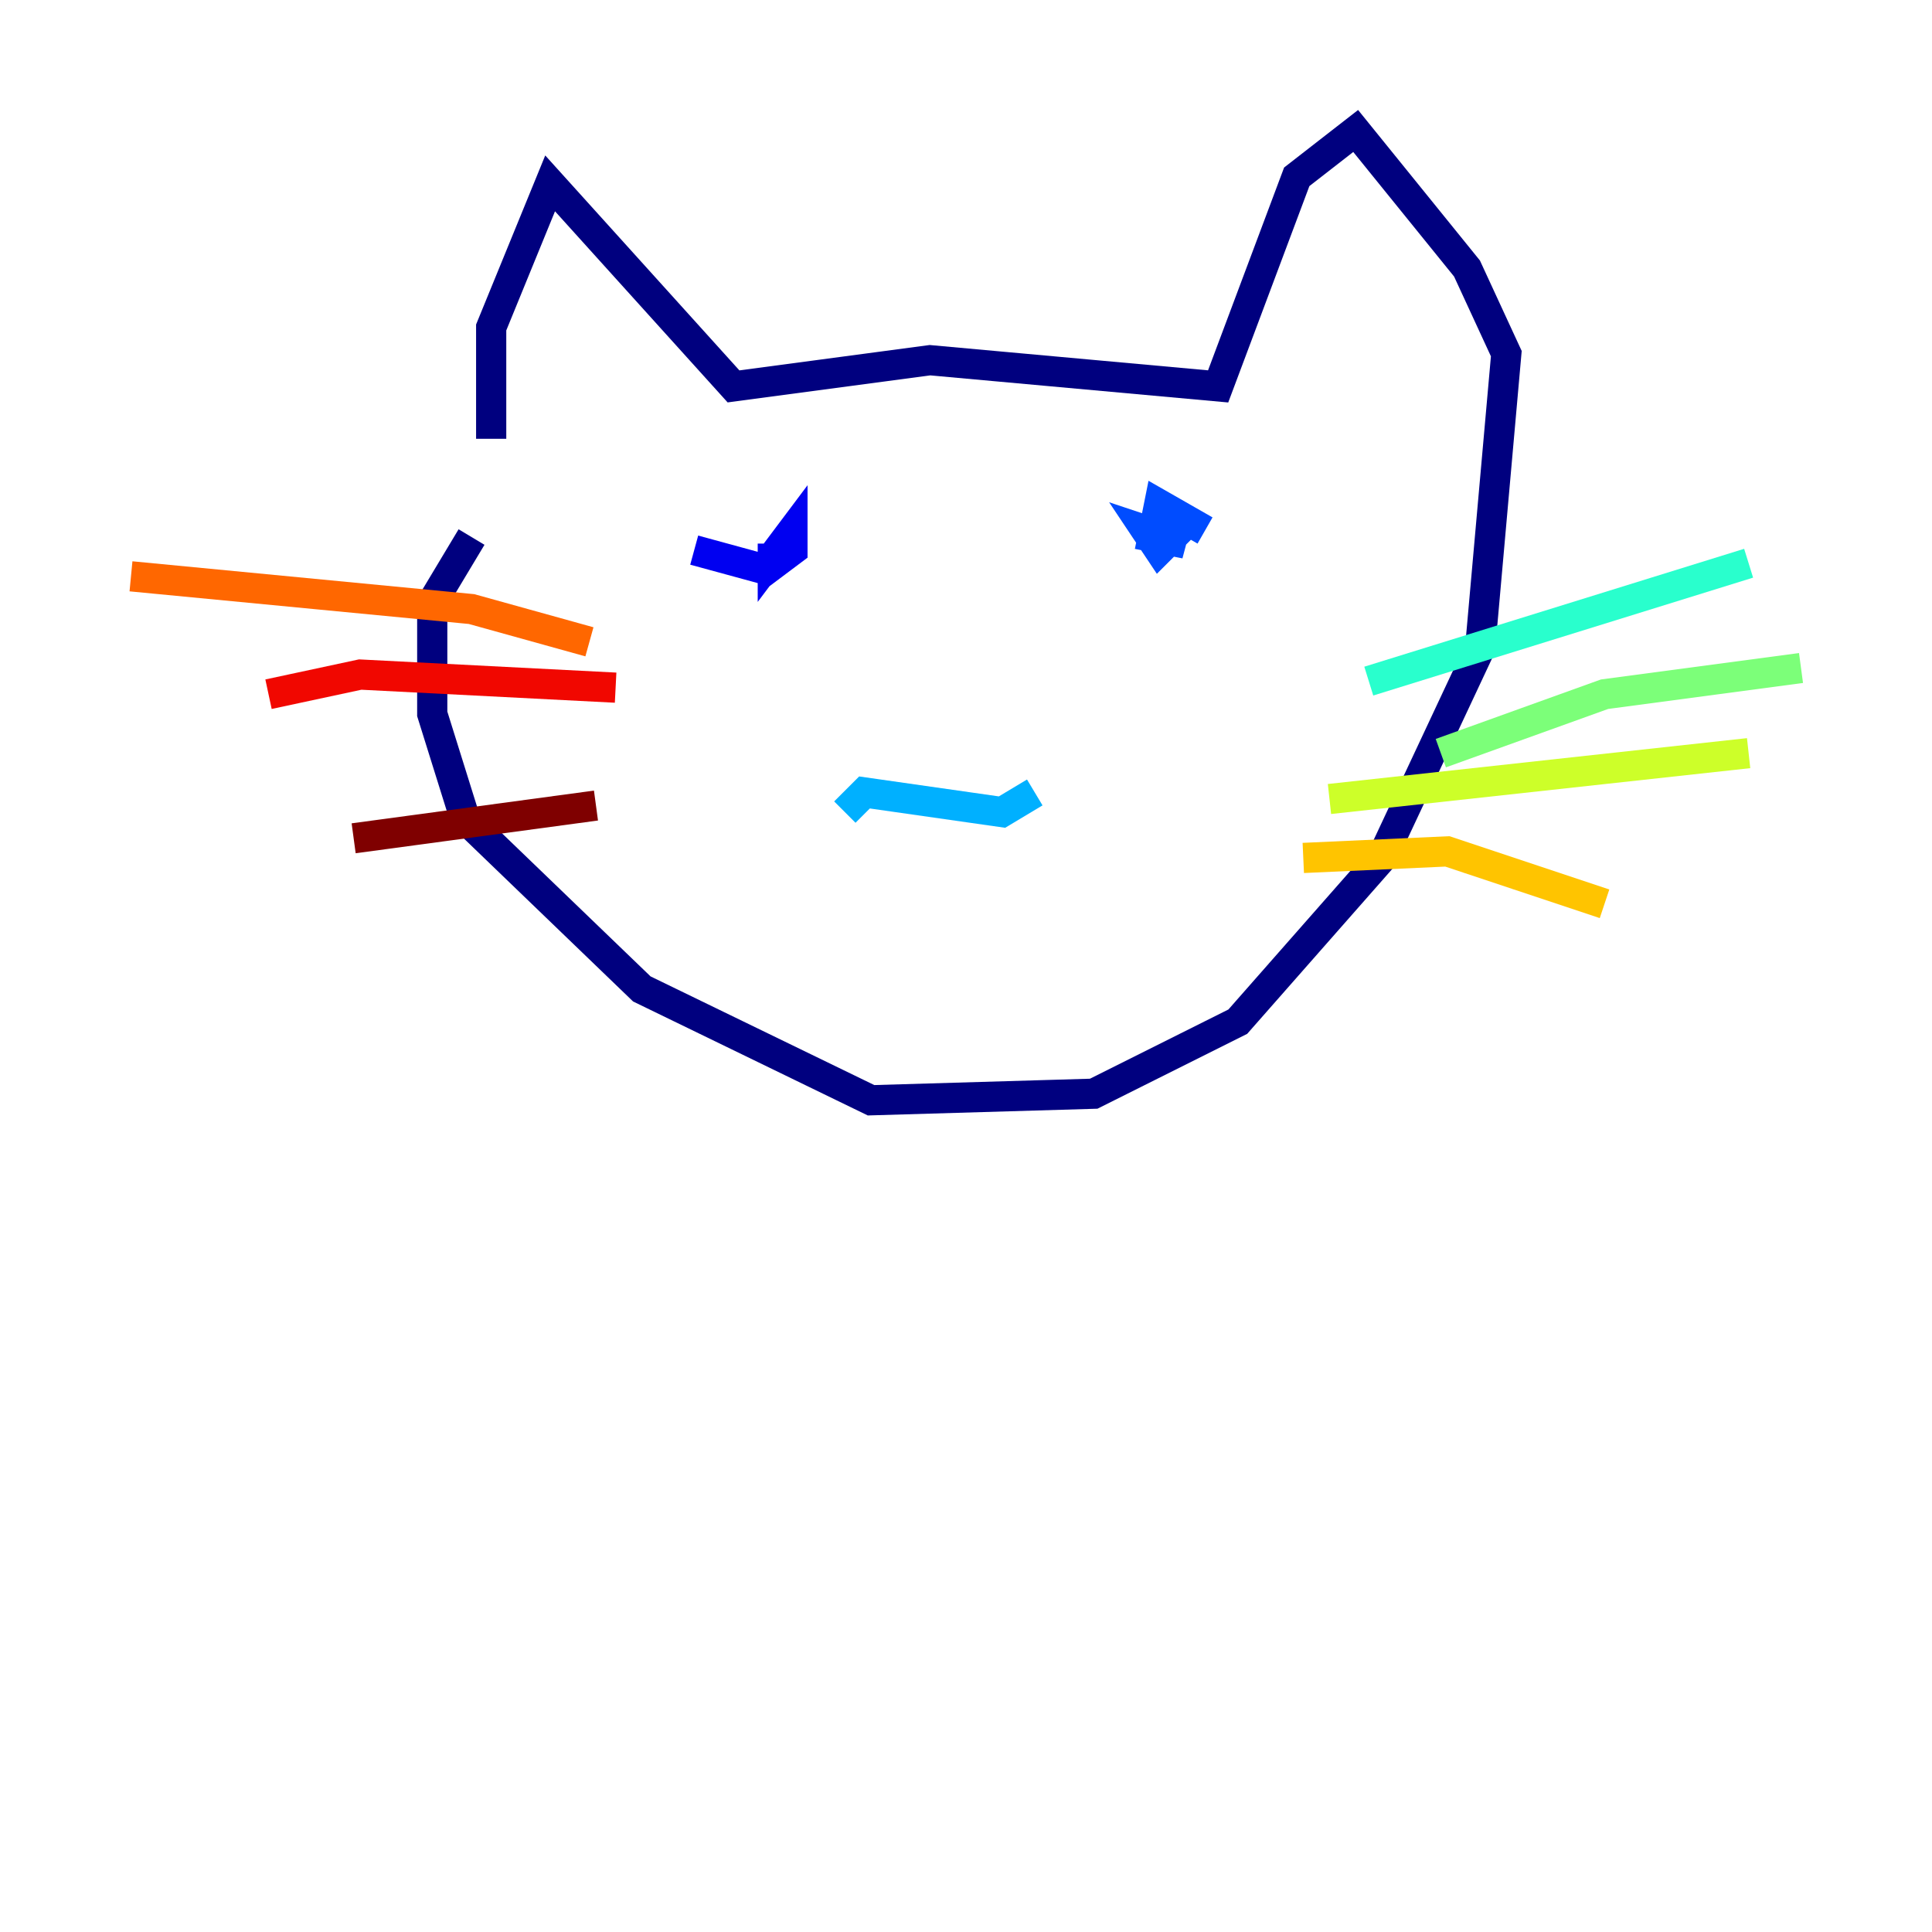 <?xml version="1.0" encoding="utf-8" ?>
<svg baseProfile="tiny" height="128" version="1.2" viewBox="0,0,128,128" width="128" xmlns="http://www.w3.org/2000/svg" xmlns:ev="http://www.w3.org/2001/xml-events" xmlns:xlink="http://www.w3.org/1999/xlink"><defs /><polyline fill="none" points="32.542,29.071 32.542,21.695 36.447,12.149 48.597,25.6 61.614,23.864 80.705,25.6 85.912,11.715 89.817,8.678 97.193,17.79 99.797,23.43 98.061,42.956 91.552,56.841 82.007,67.688 72.461,72.461 57.709,72.895 42.522,65.519 30.807,54.237 28.637,47.295 28.637,39.919 31.241,35.58" stroke="#00007f" stroke-width="2" /><polyline fill="none" points="45.993,36.447 50.766,37.749 52.502,36.447 52.502,35.146 51.2,36.881 51.2,36.014" stroke="#0000f1" stroke-width="2" /><polyline fill="none" points="79.837,35.146 76.8,33.41 76.366,35.58 78.536,36.014 75.932,35.146 76.8,36.447 78.536,34.712" stroke="#004cff" stroke-width="2" /><polyline fill="none" points="55.973,53.803 57.275,52.502 66.386,53.803 68.556,52.502" stroke="#00b0ff" stroke-width="2" /><polyline fill="none" points="90.685,45.125 115.851,37.315" stroke="#29ffcd" stroke-width="2" /><polyline fill="none" points="95.458,49.898 106.305,45.993 119.322,44.258" stroke="#7cff79" stroke-width="2" /><polyline fill="none" points="88.081,52.936 115.851,49.898" stroke="#cdff29" stroke-width="2" /><polyline fill="none" points="86.346,56.841 95.891,56.407 106.305,59.878" stroke="#ffc400" stroke-width="2" /><polyline fill="none" points="39.051,42.522 31.241,40.352 8.678,38.183" stroke="#ff6700" stroke-width="2" /><polyline fill="none" points="40.786,45.559 23.864,44.691 17.79,45.993" stroke="#f10700" stroke-width="2" /><polyline fill="none" points="39.485,53.37 23.43,55.539" stroke="#7f0000" stroke-width="2" /></svg>